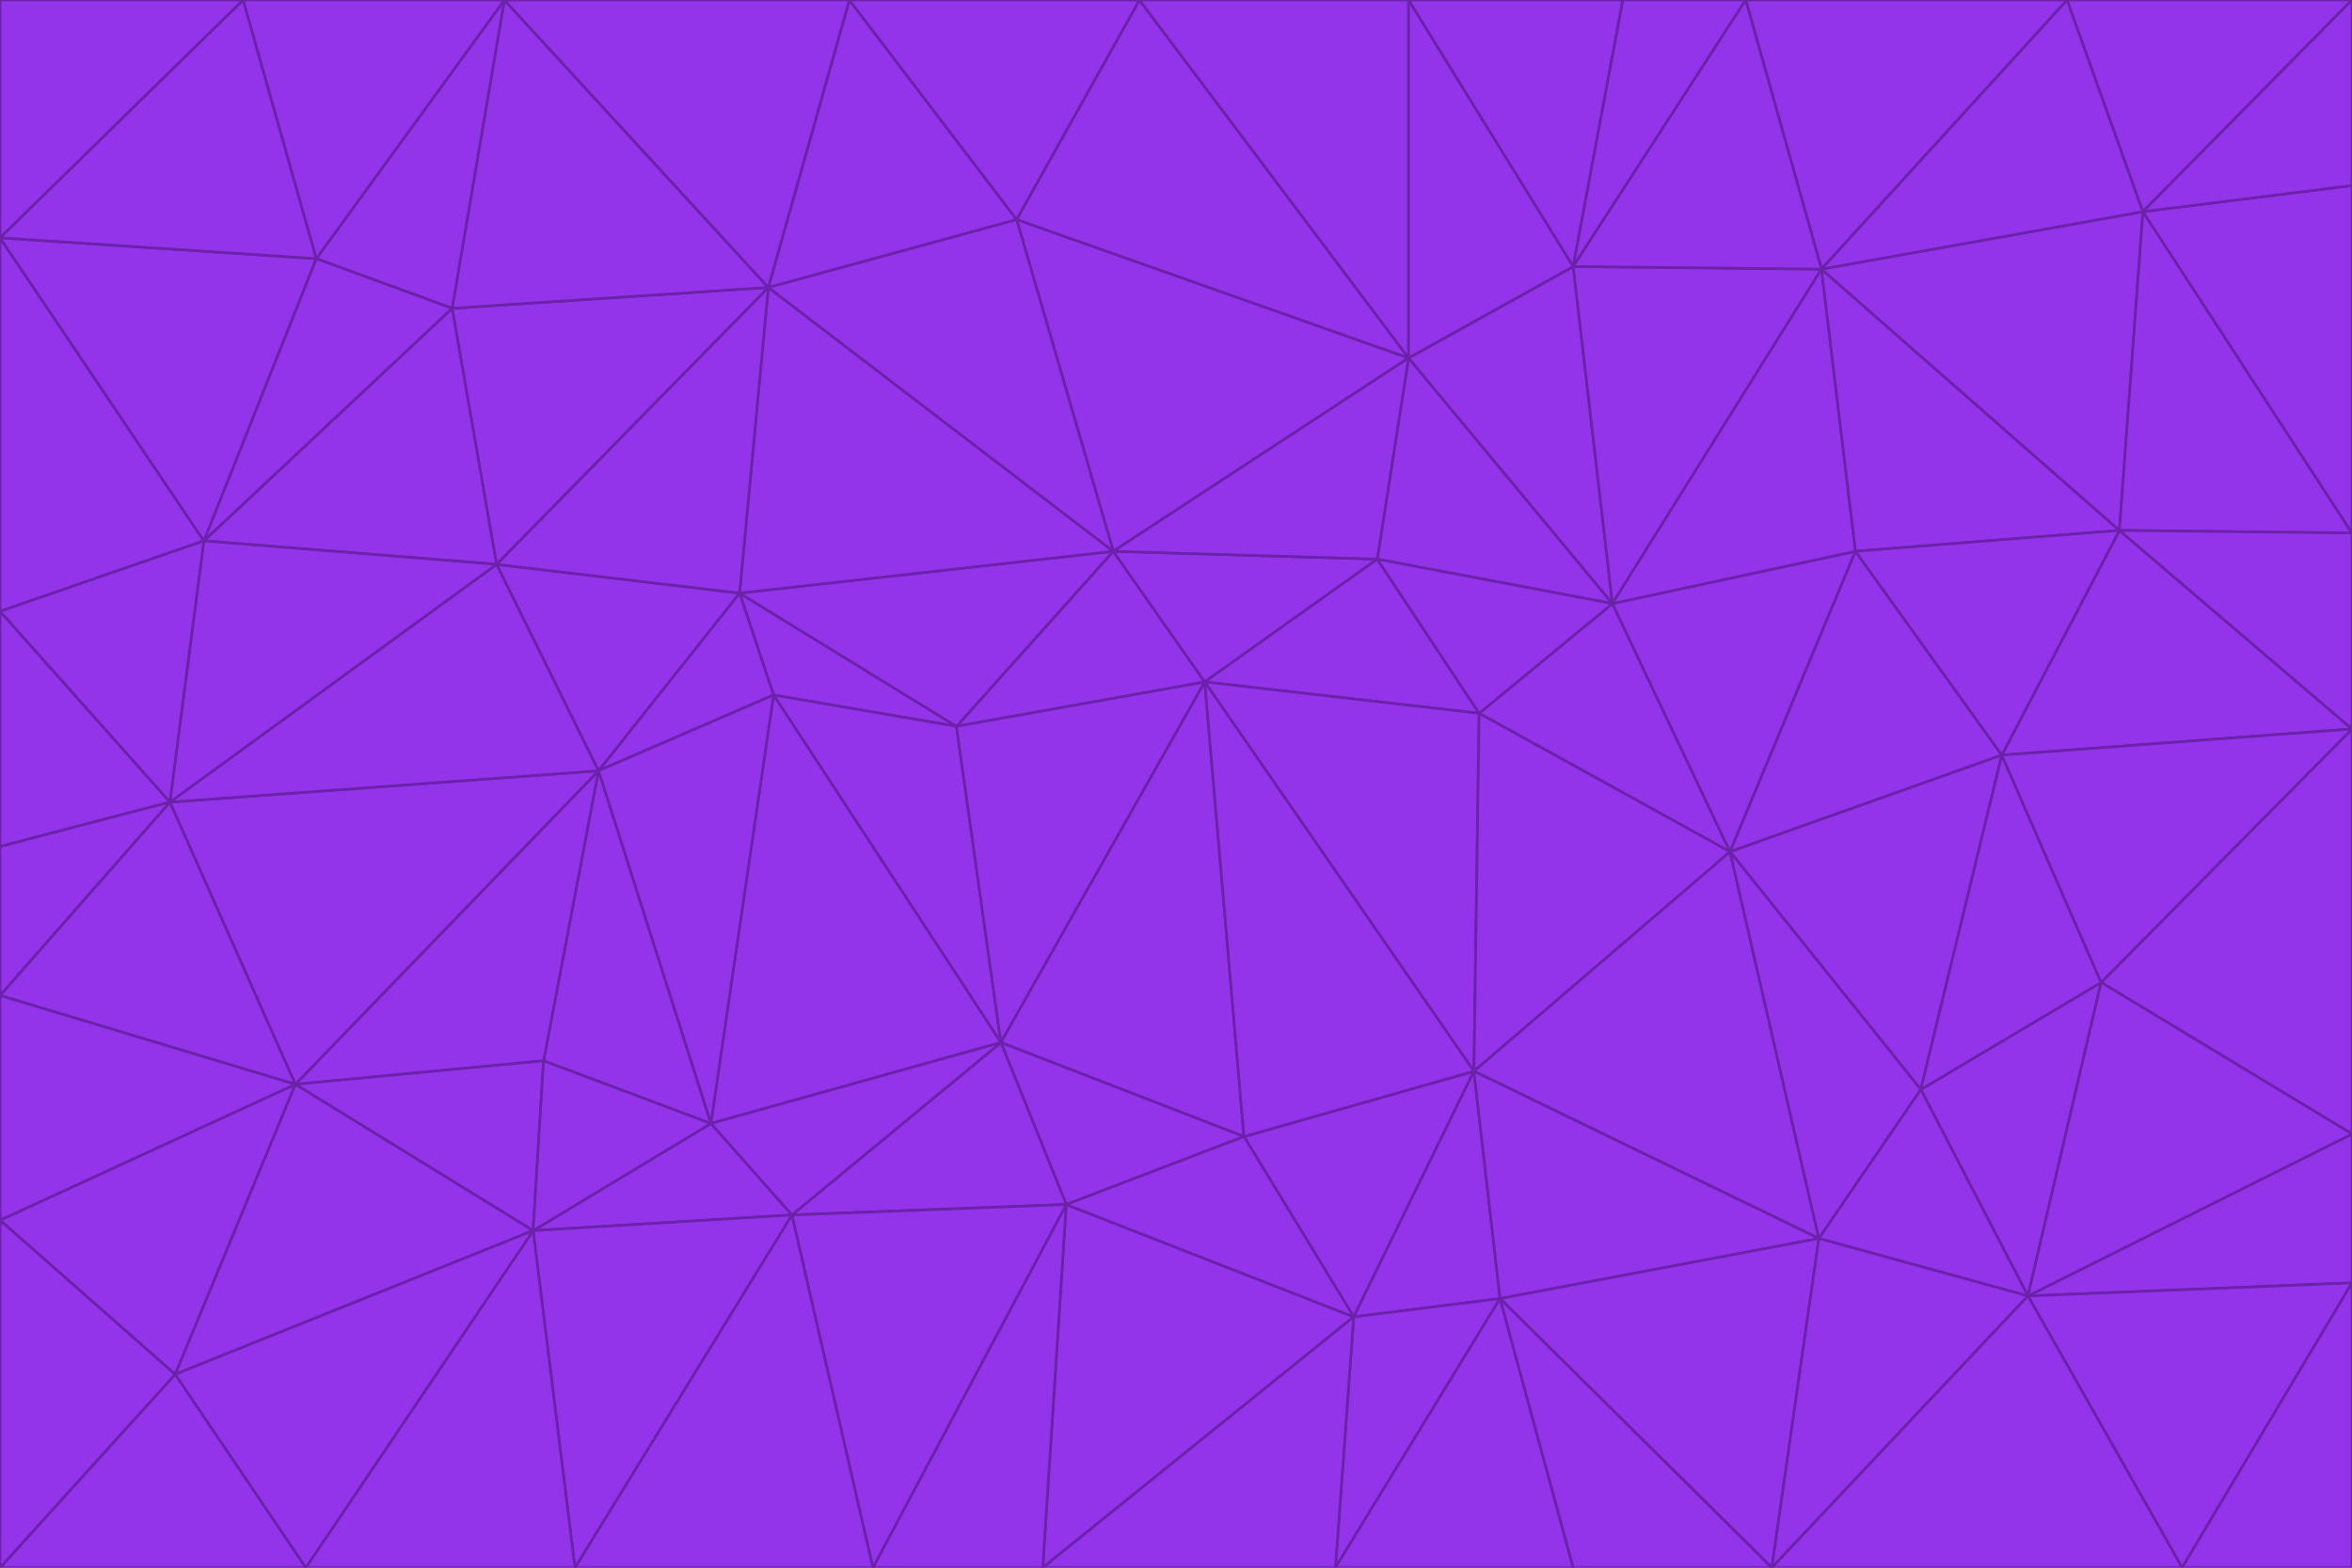 <svg id="visual" viewBox="0 0 900 600" width="900" height="600" xmlns="http://www.w3.org/2000/svg" xmlns:xlink="http://www.w3.org/1999/xlink" version="1.1"><g stroke-width="1" stroke-linejoin="bevel"><path d="M461 261L426 211L366 278Z" fill="#9333ea" stroke="#6b21a8"></path><path d="M283 227L296 266L366 278Z" fill="#9333ea" stroke="#6b21a8"></path><path d="M461 261L527 214L426 211Z" fill="#9333ea" stroke="#6b21a8"></path><path d="M426 211L283 227L366 278Z" fill="#9333ea" stroke="#6b21a8"></path><path d="M296 266L383 399L366 278Z" fill="#9333ea" stroke="#6b21a8"></path><path d="M366 278L383 399L461 261Z" fill="#9333ea" stroke="#6b21a8"></path><path d="M461 261L566 273L527 214Z" fill="#9333ea" stroke="#6b21a8"></path><path d="M564 410L566 273L461 261Z" fill="#9333ea" stroke="#6b21a8"></path><path d="M539 137L389 84L426 211Z" fill="#9333ea" stroke="#6b21a8"></path><path d="M426 211L294 110L283 227Z" fill="#9333ea" stroke="#6b21a8"></path><path d="M617 231L539 137L527 214Z" fill="#9333ea" stroke="#6b21a8"></path><path d="M527 214L539 137L426 211Z" fill="#9333ea" stroke="#6b21a8"></path><path d="M283 227L229 295L296 266Z" fill="#9333ea" stroke="#6b21a8"></path><path d="M296 266L272 430L383 399Z" fill="#9333ea" stroke="#6b21a8"></path><path d="M190 216L229 295L283 227Z" fill="#9333ea" stroke="#6b21a8"></path><path d="M383 399L476 435L461 261Z" fill="#9333ea" stroke="#6b21a8"></path><path d="M389 84L294 110L426 211Z" fill="#9333ea" stroke="#6b21a8"></path><path d="M383 399L408 461L476 435Z" fill="#9333ea" stroke="#6b21a8"></path><path d="M303 465L408 461L383 399Z" fill="#9333ea" stroke="#6b21a8"></path><path d="M662 326L617 231L566 273Z" fill="#9333ea" stroke="#6b21a8"></path><path d="M566 273L617 231L527 214Z" fill="#9333ea" stroke="#6b21a8"></path><path d="M518 504L564 410L476 435Z" fill="#9333ea" stroke="#6b21a8"></path><path d="M476 435L564 410L461 261Z" fill="#9333ea" stroke="#6b21a8"></path><path d="M229 295L272 430L296 266Z" fill="#9333ea" stroke="#6b21a8"></path><path d="M294 110L190 216L283 227Z" fill="#9333ea" stroke="#6b21a8"></path><path d="M229 295L208 406L272 430Z" fill="#9333ea" stroke="#6b21a8"></path><path d="M272 430L303 465L383 399Z" fill="#9333ea" stroke="#6b21a8"></path><path d="M617 231L602 102L539 137Z" fill="#9333ea" stroke="#6b21a8"></path><path d="M539 137L436 0L389 84Z" fill="#9333ea" stroke="#6b21a8"></path><path d="M113 415L208 406L229 295Z" fill="#9333ea" stroke="#6b21a8"></path><path d="M272 430L204 471L303 465Z" fill="#9333ea" stroke="#6b21a8"></path><path d="M564 410L662 326L566 273Z" fill="#9333ea" stroke="#6b21a8"></path><path d="M617 231L697 103L602 102Z" fill="#9333ea" stroke="#6b21a8"></path><path d="M539 0L436 0L539 137Z" fill="#9333ea" stroke="#6b21a8"></path><path d="M389 84L325 0L294 110Z" fill="#9333ea" stroke="#6b21a8"></path><path d="M399 600L518 504L408 461Z" fill="#9333ea" stroke="#6b21a8"></path><path d="M408 461L518 504L476 435Z" fill="#9333ea" stroke="#6b21a8"></path><path d="M564 410L696 474L662 326Z" fill="#9333ea" stroke="#6b21a8"></path><path d="M436 0L325 0L389 84Z" fill="#9333ea" stroke="#6b21a8"></path><path d="M294 110L173 118L190 216Z" fill="#9333ea" stroke="#6b21a8"></path><path d="M193 0L173 118L294 110Z" fill="#9333ea" stroke="#6b21a8"></path><path d="M113 415L204 471L208 406Z" fill="#9333ea" stroke="#6b21a8"></path><path d="M602 102L539 0L539 137Z" fill="#9333ea" stroke="#6b21a8"></path><path d="M518 504L574 497L564 410Z" fill="#9333ea" stroke="#6b21a8"></path><path d="M208 406L204 471L272 430Z" fill="#9333ea" stroke="#6b21a8"></path><path d="M334 600L399 600L408 461Z" fill="#9333ea" stroke="#6b21a8"></path><path d="M113 415L229 295L65 307Z" fill="#9333ea" stroke="#6b21a8"></path><path d="M662 326L710 211L617 231Z" fill="#9333ea" stroke="#6b21a8"></path><path d="M602 102L621 0L539 0Z" fill="#9333ea" stroke="#6b21a8"></path><path d="M710 211L697 103L617 231Z" fill="#9333ea" stroke="#6b21a8"></path><path d="M193 0L121 99L173 118Z" fill="#9333ea" stroke="#6b21a8"></path><path d="M173 118L78 207L190 216Z" fill="#9333ea" stroke="#6b21a8"></path><path d="M668 0L621 0L602 102Z" fill="#9333ea" stroke="#6b21a8"></path><path d="M65 307L229 295L190 216Z" fill="#9333ea" stroke="#6b21a8"></path><path d="M121 99L78 207L173 118Z" fill="#9333ea" stroke="#6b21a8"></path><path d="M325 0L193 0L294 110Z" fill="#9333ea" stroke="#6b21a8"></path><path d="M334 600L408 461L303 465Z" fill="#9333ea" stroke="#6b21a8"></path><path d="M518 504L511 600L574 497Z" fill="#9333ea" stroke="#6b21a8"></path><path d="M334 600L303 465L220 600Z" fill="#9333ea" stroke="#6b21a8"></path><path d="M78 207L65 307L190 216Z" fill="#9333ea" stroke="#6b21a8"></path><path d="M220 600L303 465L204 471Z" fill="#9333ea" stroke="#6b21a8"></path><path d="M399 600L511 600L518 504Z" fill="#9333ea" stroke="#6b21a8"></path><path d="M662 326L766 289L710 211Z" fill="#9333ea" stroke="#6b21a8"></path><path d="M710 211L811 203L697 103Z" fill="#9333ea" stroke="#6b21a8"></path><path d="M735 417L766 289L662 326Z" fill="#9333ea" stroke="#6b21a8"></path><path d="M696 474L564 410L574 497Z" fill="#9333ea" stroke="#6b21a8"></path><path d="M678 600L696 474L574 497Z" fill="#9333ea" stroke="#6b21a8"></path><path d="M696 474L735 417L662 326Z" fill="#9333ea" stroke="#6b21a8"></path><path d="M791 0L668 0L697 103Z" fill="#9333ea" stroke="#6b21a8"></path><path d="M697 103L668 0L602 102Z" fill="#9333ea" stroke="#6b21a8"></path><path d="M511 600L602 600L574 497Z" fill="#9333ea" stroke="#6b21a8"></path><path d="M117 600L220 600L204 471Z" fill="#9333ea" stroke="#6b21a8"></path><path d="M900 279L811 203L766 289Z" fill="#9333ea" stroke="#6b21a8"></path><path d="M766 289L811 203L710 211Z" fill="#9333ea" stroke="#6b21a8"></path><path d="M776 496L804 376L735 417Z" fill="#9333ea" stroke="#6b21a8"></path><path d="M735 417L804 376L766 289Z" fill="#9333ea" stroke="#6b21a8"></path><path d="M776 496L735 417L696 474Z" fill="#9333ea" stroke="#6b21a8"></path><path d="M193 0L93 0L121 99Z" fill="#9333ea" stroke="#6b21a8"></path><path d="M0 91L0 234L78 207Z" fill="#9333ea" stroke="#6b21a8"></path><path d="M78 207L0 234L65 307Z" fill="#9333ea" stroke="#6b21a8"></path><path d="M0 91L78 207L121 99Z" fill="#9333ea" stroke="#6b21a8"></path><path d="M65 307L0 381L113 415Z" fill="#9333ea" stroke="#6b21a8"></path><path d="M113 415L67 526L204 471Z" fill="#9333ea" stroke="#6b21a8"></path><path d="M0 234L0 324L65 307Z" fill="#9333ea" stroke="#6b21a8"></path><path d="M0 324L0 381L65 307Z" fill="#9333ea" stroke="#6b21a8"></path><path d="M602 600L678 600L574 497Z" fill="#9333ea" stroke="#6b21a8"></path><path d="M678 600L776 496L696 474Z" fill="#9333ea" stroke="#6b21a8"></path><path d="M0 467L67 526L113 415Z" fill="#9333ea" stroke="#6b21a8"></path><path d="M93 0L0 91L121 99Z" fill="#9333ea" stroke="#6b21a8"></path><path d="M811 203L820 81L697 103Z" fill="#9333ea" stroke="#6b21a8"></path><path d="M900 204L820 81L811 203Z" fill="#9333ea" stroke="#6b21a8"></path><path d="M67 526L117 600L204 471Z" fill="#9333ea" stroke="#6b21a8"></path><path d="M820 81L791 0L697 103Z" fill="#9333ea" stroke="#6b21a8"></path><path d="M0 381L0 467L113 415Z" fill="#9333ea" stroke="#6b21a8"></path><path d="M67 526L0 600L117 600Z" fill="#9333ea" stroke="#6b21a8"></path><path d="M93 0L0 0L0 91Z" fill="#9333ea" stroke="#6b21a8"></path><path d="M900 434L900 279L804 376Z" fill="#9333ea" stroke="#6b21a8"></path><path d="M804 376L900 279L766 289Z" fill="#9333ea" stroke="#6b21a8"></path><path d="M820 81L900 0L791 0Z" fill="#9333ea" stroke="#6b21a8"></path><path d="M900 279L900 204L811 203Z" fill="#9333ea" stroke="#6b21a8"></path><path d="M900 491L900 434L776 496Z" fill="#9333ea" stroke="#6b21a8"></path><path d="M776 496L900 434L804 376Z" fill="#9333ea" stroke="#6b21a8"></path><path d="M900 204L900 71L820 81Z" fill="#9333ea" stroke="#6b21a8"></path><path d="M0 467L0 600L67 526Z" fill="#9333ea" stroke="#6b21a8"></path><path d="M835 600L900 491L776 496Z" fill="#9333ea" stroke="#6b21a8"></path><path d="M678 600L835 600L776 496Z" fill="#9333ea" stroke="#6b21a8"></path><path d="M900 71L900 0L820 81Z" fill="#9333ea" stroke="#6b21a8"></path><path d="M835 600L900 600L900 491Z" fill="#9333ea" stroke="#6b21a8"></path></g></svg>